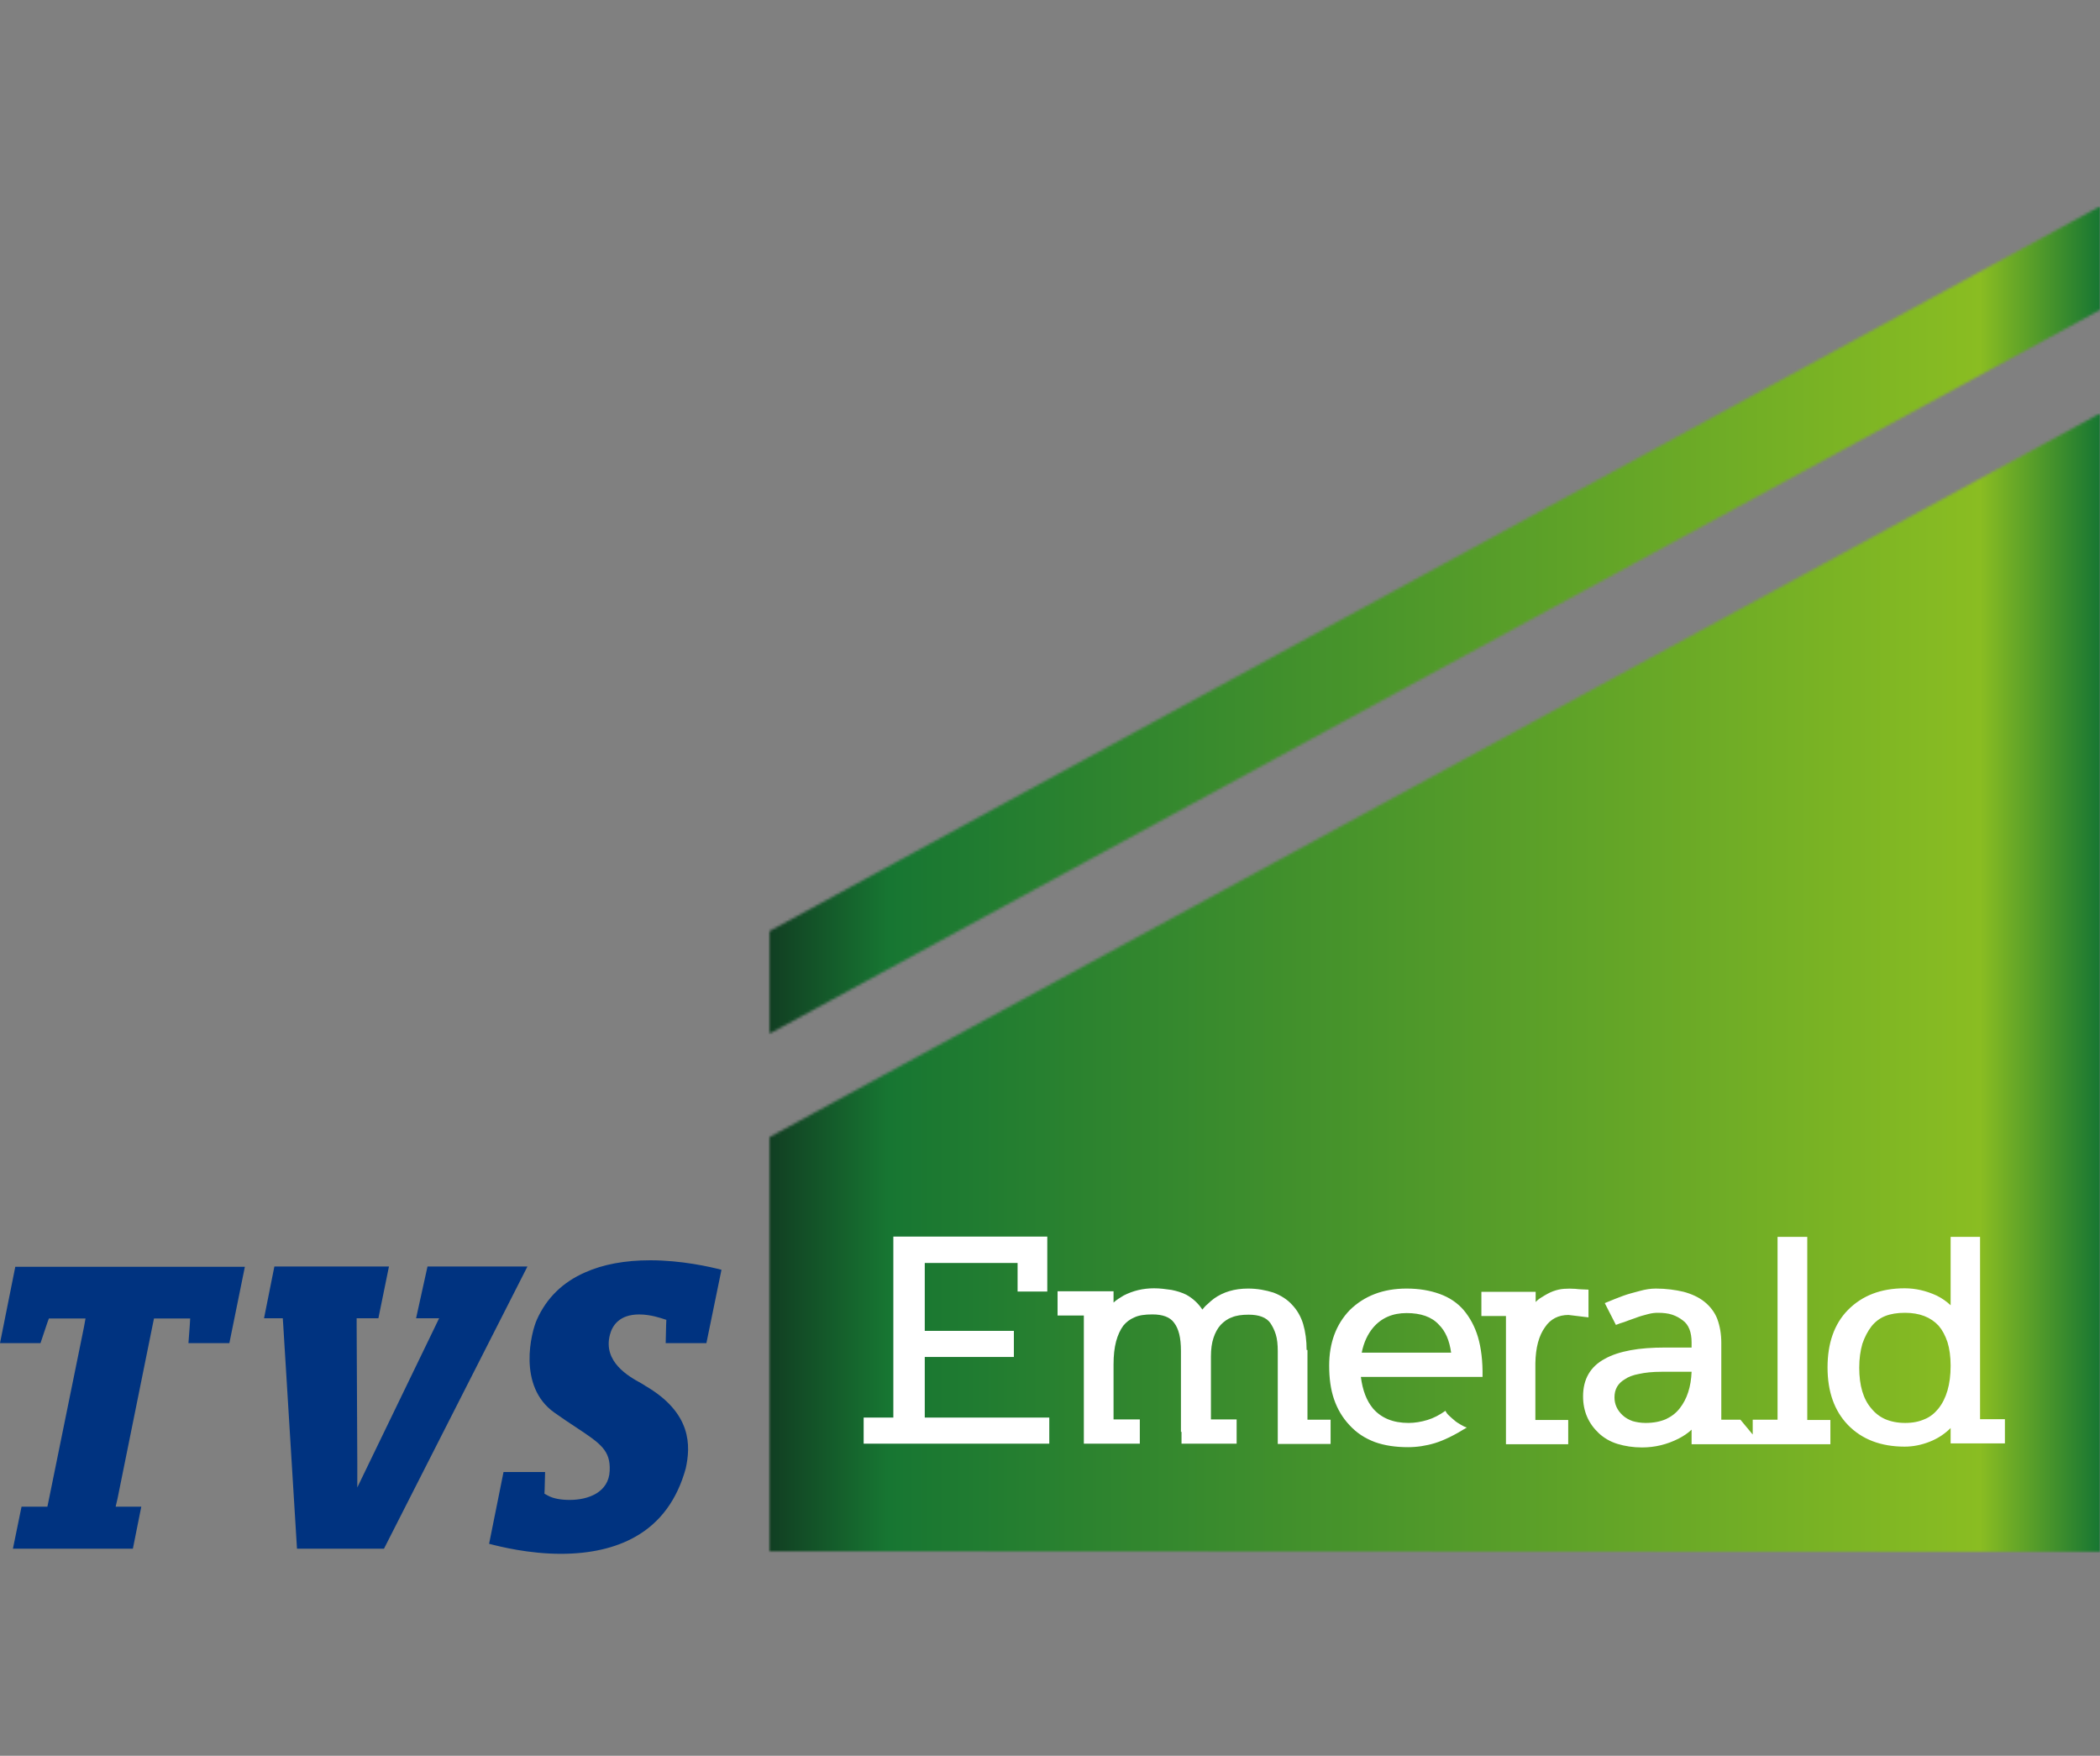 <svg width="780" height="652" viewBox="0 0 780 652" fill="none" xmlns="http://www.w3.org/2000/svg">
<rect x="0" y="0" width="780" height="652" fill="#808080" stroke="none"/>
<path d="M90.952 470.413L85.192 498.769H69.994L70.474 492.334L70.633 489.619H57.195L56.795 491.53L43.676 556.387L42.956 559.504H52.475L49.355 575.09H4.8L7.999 559.504H17.598L17.998 557.593L31.197 492.736L31.757 489.619H18.158L17.598 491.127L15.039 498.769H0L5.679 470.413H90.952ZM142.627 575.09H110.31L105.19 491.831L105.03 489.518H98.071L101.911 470.313H144.467L140.547 489.518H132.468V492.032L132.708 543.114V552.364L136.547 544.421L161.265 493.339L163.105 489.518H154.546L158.785 470.313H195.902L142.627 575.09ZM237.418 488.111C230.059 488.111 227.419 492.233 226.539 495.652C223.9 505.708 233.499 511.137 238.138 513.651C238.698 514.053 239.258 514.255 239.578 514.556C257.096 524.712 256.537 536.98 254.697 545.326C251.497 556.889 245.258 565.436 235.978 570.665C228.539 574.888 219.18 577 208.301 577C196.462 577 185.903 574.386 181.663 573.28L187.023 546.633H202.461L202.301 552.968L202.221 554.677L203.501 555.381C205.501 556.487 208.381 556.99 211.581 556.99C218.54 556.99 226.139 554.174 226.459 546.13C226.779 538.589 223.1 536.075 213.98 530.042C211.661 528.533 209.101 526.824 205.981 524.612C192.062 514.858 197.342 494.546 199.422 490.021C203.021 481.977 209.021 476.145 217.26 472.525C223.979 469.508 232.139 468 241.498 468C253.177 468 263.656 470.413 267.975 471.519L262.376 498.769H247.257L247.417 492.133L247.497 490.122L245.977 489.619C245.817 489.619 241.818 488.111 237.418 488.111Z" fill="#003380"/>
<mask id="mask0_1181_53" style="mask-type:luminance" maskUnits="userSpaceOnUse" x="285" y="153" width="495" height="424">
<path d="M285.565 422.4V576.1L780 576.5V153.5L285.565 422.4Z" fill="white"/>
</mask>
<g mask="url(#mask0_1181_53)">
<path d="M780 153.5H285.565V576.5H780V153.5Z" fill="url(#paint0_linear_1181_53)"/>
</g>
<path d="M343.484 503.9H376.581V494.2H343.484V469H377.96V479.6H388.992V459.2H331.815V526.4H320.783V536.1H389.735V526.4H343.484V503.9ZM548.959 496.5C547.793 492.6 545.989 489.3 543.656 486.5C541.322 483.8 538.352 481.8 534.745 480.5C531.138 479.2 527.107 478.5 522.44 478.5C513.741 478.5 506.74 481.2 501.33 486.5C496.238 491.8 493.692 498.7 493.692 507.1C493.692 511.7 494.223 515.9 495.496 519.6C496.769 523.3 498.678 526.5 501.224 529.2C503.876 532.1 506.952 534.1 510.665 535.5C514.272 536.8 518.409 537.4 522.97 537.4C526.259 537.4 529.653 536.9 532.942 535.9C536.23 534.9 540.155 533 544.822 530.1C544.08 529.9 543.337 529.5 542.489 529C541.64 528.5 540.791 528 540.049 527.3C539.306 526.7 538.67 526.1 538.033 525.5C537.397 524.9 537.079 524.3 536.866 523.9C534.745 525.4 532.517 526.6 530.183 527.3C527.85 528 525.516 528.4 523.182 528.4C517.454 528.4 513.105 526.6 510.028 523.1C507.589 520.2 506.104 516.3 505.467 511.3H550.657C550.763 505.4 550.126 500.5 548.959 496.5ZM505.785 502.3C506.528 498.5 508.013 495.4 510.028 493C513.105 489.4 517.242 487.6 522.44 487.6C527.744 487.6 531.775 489 534.427 491.9C536.866 494.3 538.352 497.7 538.988 502.3H505.785ZM485.312 501.3C485.312 497.8 484.888 494.6 484.039 491.7C483.19 488.9 481.811 486.5 479.902 484.5C478.099 482.5 475.659 481 473.007 480C470.143 479.1 467.066 478.5 463.566 478.5C458.474 478.5 454.337 479.8 450.942 482.2C450.094 482.8 449.351 483.5 448.609 484.2C447.866 484.8 447.123 485.6 446.593 486.3C445.002 483.9 442.986 482.1 440.653 480.8C439.061 480 437.152 479.4 435.137 479C433.015 478.7 430.893 478.4 428.666 478.4C424.529 478.4 420.816 479.3 417.315 481.1C416.679 481.5 416.042 481.9 415.406 482.3C414.769 482.7 414.133 483.2 413.602 483.7V479.5H392.811V488.5H402.57V536.1H423.362V527.1H413.602V506.7C413.602 503.3 413.921 500.5 414.557 498.1C415.194 495.8 416.042 493.9 417.209 492.3C418.27 491 419.649 489.9 421.346 489.2C423.044 488.4 425.271 488.1 428.029 488.1C431.848 488.1 434.606 489.1 436.091 491.2C436.94 492.3 437.576 493.7 438.001 495.4C438.425 497.1 438.637 499.2 438.637 501.7V531.7H438.849V536.1H459.323V527.1H449.775V503.7C449.775 501 450.094 498.7 450.73 496.8C451.367 494.9 452.215 493.3 453.382 492C454.549 490.8 455.822 489.8 457.519 489.2C459.11 488.5 461.232 488.2 463.778 488.2C467.597 488.2 470.355 489.2 471.84 491.3C472.582 492.4 473.325 493.8 473.855 495.5C474.386 497.2 474.598 499.3 474.598 501.8V536.2H494.223V527.2H485.63V501.3H485.312ZM573.888 492.8C575.904 489.8 578.874 488.3 582.587 488.3L590.012 489.2V478.9C588.209 478.8 586.511 478.8 585.132 478.6C583.647 478.5 582.268 478.5 580.889 478.6C579.51 478.7 578.237 479 576.858 479.5C575.479 480 574.1 480.8 572.509 481.8C571.66 482.3 570.918 482.9 570.387 483.5V479.7H550.232V488.7H559.355V536.3H582.48V527.3H570.281V506.2C570.387 500.5 571.554 496 573.888 492.8ZM735.447 527.2V459.3H724.52V484.7C723.035 483.3 721.338 482.1 719.323 481.1C715.398 479.3 711.473 478.4 707.442 478.4C698.637 478.4 691.636 481.1 686.332 486.5C681.24 491.7 678.8 498.9 678.8 507.8C678.8 516.8 681.346 523.9 686.332 529.1C691.53 534.5 698.637 537.2 707.442 537.2C710.518 537.2 713.594 536.6 716.671 535.4C719.747 534.2 722.293 532.5 724.52 530.3V536H744.676V527H735.447V527.2ZM719.959 523.1C718.58 524.8 716.883 526.2 714.867 527C712.852 527.9 710.518 528.4 707.654 528.4C704.79 528.4 702.35 527.9 700.228 527C698.213 526.1 696.516 524.8 695.137 523.1C692.06 519.6 690.575 514.5 690.575 507.9C690.575 504.5 690.999 501.6 691.742 499C692.591 496.5 693.758 494.3 695.137 492.5C696.516 490.8 698.213 489.5 700.228 488.7C702.244 487.9 704.684 487.5 707.548 487.5C712.958 487.5 717.095 489.1 720.065 492.3C721.444 493.9 722.505 495.9 723.354 498.4C724.096 500.8 724.52 503.7 724.52 507.2C724.52 514.1 722.929 519.4 719.959 523.1ZM671.269 459.3H660.237V527.2H651.008V532.7L646.446 527.2H639.339V498.6C639.339 495.3 638.809 492.4 637.854 489.8C636.899 487.3 635.202 485.1 633.08 483.4C630.959 481.7 628.307 480.5 625.336 479.7C622.366 479 618.866 478.5 615.047 478.5C613.137 478.5 611.122 478.8 609 479.4C606.773 480 604.757 480.5 602.848 481.2C600.938 481.9 598.711 482.8 596.059 483.9L600.196 492C600.408 491.9 600.938 491.7 601.787 491.4C602.742 491.1 603.802 490.8 604.969 490.3C606.136 489.9 606.985 489.6 607.515 489.4C609 488.8 610.591 488.4 612.077 488C613.562 487.6 614.729 487.5 615.789 487.5C617.805 487.5 619.608 487.7 621.093 488.2C622.578 488.7 623.851 489.4 625.018 490.3C627.246 491.9 628.307 494.7 628.307 498.5V500.4H618.547C613.668 500.4 609.319 500.7 605.606 501.4C601.893 502.1 598.711 503.1 596.059 504.6C590.649 507.5 587.997 512.2 587.997 518.5C587.997 524.1 590.012 528.6 593.831 532.2C595.74 534 598.18 535.4 600.832 536.2C603.484 537 606.56 537.5 609.849 537.5C614.729 537.5 619.184 536.4 623.533 534.2C625.23 533.3 626.822 532.3 628.307 530.9V536.3H679.861V527.3H671.269V459.3ZM623.957 522.9C622.578 524.7 620.881 526 618.76 527C616.638 527.9 614.198 528.4 611.228 528.4C609.319 528.4 607.727 528.1 606.348 527.7C604.969 527.2 603.696 526.5 602.636 525.5C600.62 523.6 599.665 521.4 599.665 518.9C599.665 515.9 600.938 513.7 603.484 512.2C604.757 511.3 606.56 510.6 608.788 510.2C611.016 509.7 613.774 509.4 617.168 509.4H628.307C628.095 515 626.609 519.5 623.957 522.9Z" fill="white"/>
<mask id="mask1_1181_53" style="mask-type:luminance" maskUnits="userSpaceOnUse" x="285" y="76" width="495" height="308">
<path d="M285.565 345.9V384L780 115.1V76.6L285.565 345.9Z" fill="white"/>
</mask>
<g mask="url(#mask1_1181_53)">
<path d="M780 76.6H285.565V384H780V76.6Z" fill="url(#paint1_linear_1181_53)"/>
</g>
<defs>
<linearGradient id="paint0_linear_1181_53" x1="285.541" y1="364.989" x2="779.977" y2="364.989" gradientUnits="userSpaceOnUse">
<stop stop-color="#113E22"/>
<stop offset="0.09" stop-color="#177632"/>
<stop offset="0.91" stop-color="#8ABD22"/>
<stop offset="1" stop-color="#177632"/>
</linearGradient>
<linearGradient id="paint1_linear_1181_53" x1="285.563" y1="230.322" x2="779.97" y2="230.322" gradientUnits="userSpaceOnUse">
<stop stop-color="#113E22"/>
<stop offset="0.09" stop-color="#177632"/>
<stop offset="0.91" stop-color="#8ABD22"/>
<stop offset="1" stop-color="#177632"/>
</linearGradient>
</defs>
</svg>
